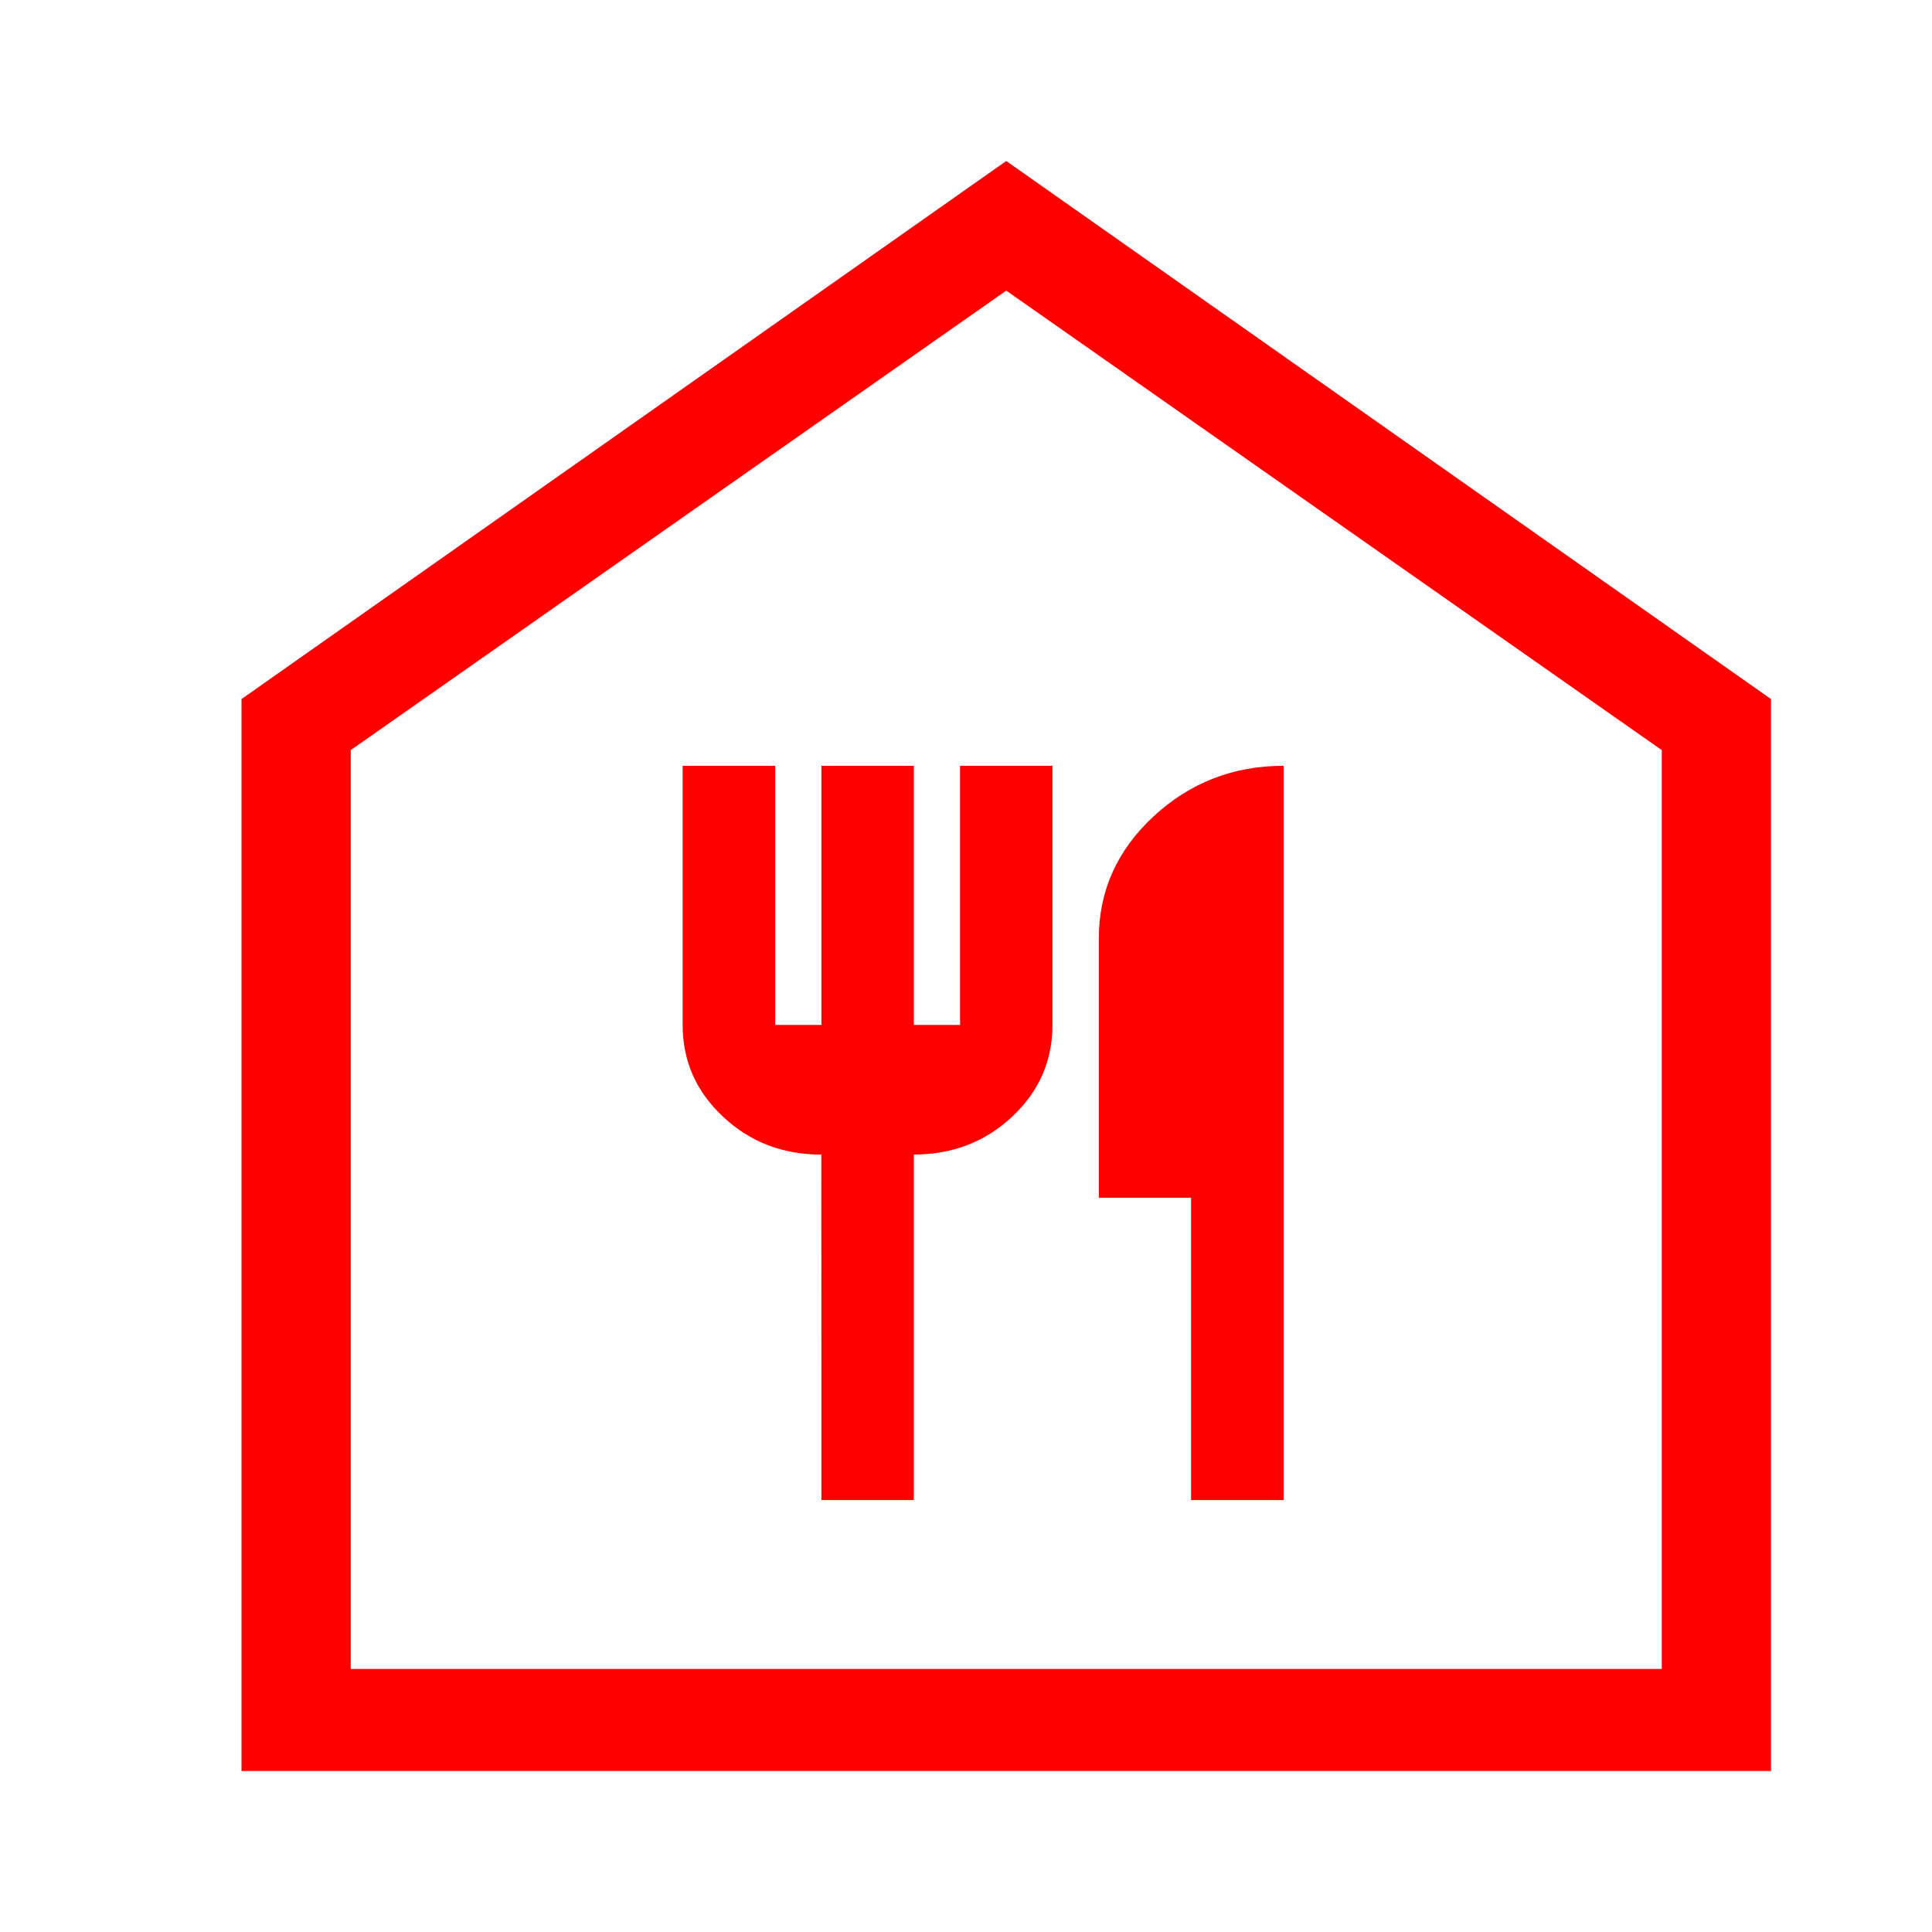 <svg xmlns="http://www.w3.org/2000/svg" width="24" height="24" fill="none"><g clip-path="url(#a)"><path fill="red" d="M10.204 18.634h1.148v-4.292q.718 0 1.22-.469.502-.47.502-1.141V9.513h-1.148v3.219h-.574V9.513h-1.148v3.219H9.63V9.513H8.48v3.219q0 .672.503 1.141.501.47 1.22.47zm4.592 0h1.15V9.513q-.938 0-1.618.63-.678.63-.678 1.516v3.22h1.146zM3 22V8.684L12.5 2 22 8.684V22zm1.357-1.268h16.286V9.318L12.5 3.61 4.357 9.318z"/></g><defs><clipPath id="a"><path fill="#fff" d="M0 0h24v24H0z"/></clipPath></defs></svg>